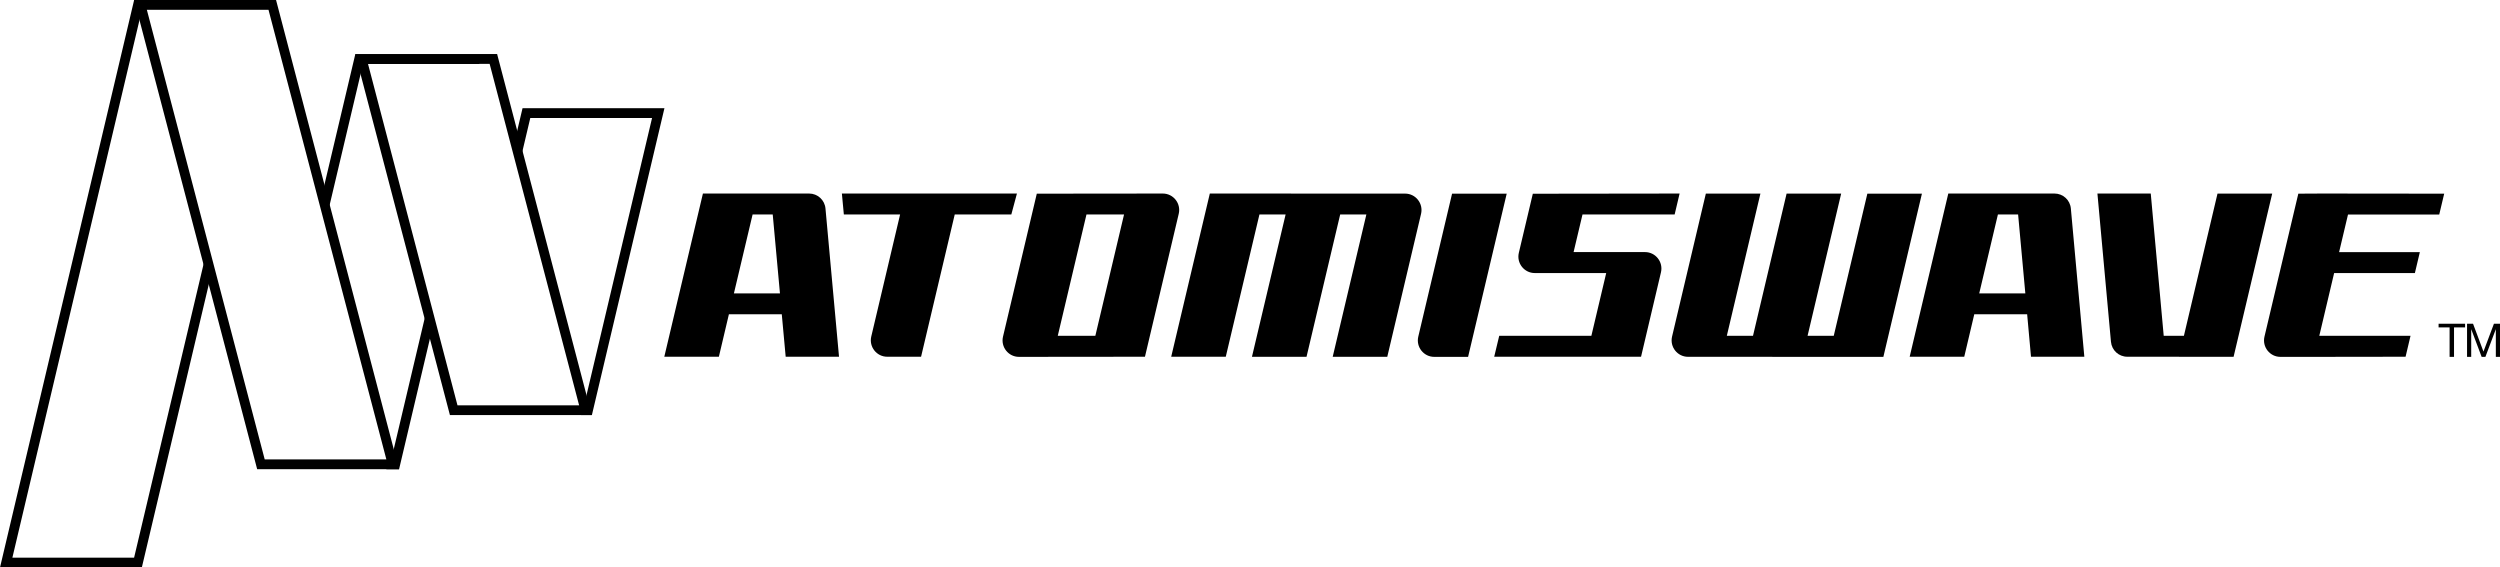<?xml version="1.0" encoding="utf-8"?>
<!-- Generator: Adobe Illustrator 25.0.0, SVG Export Plug-In . SVG Version: 6.00 Build 0)  -->
<svg version="1.1" id="Layer_1" xmlns="http://www.w3.org/2000/svg" xmlns:xlink="http://www.w3.org/1999/xlink" x="0px" y="0px"
	 viewBox="0 0 3839 871.4" style="enable-background:new 0 0 3839 871.4;" xml:space="preserve">
<style type="text/css">
	.st0{fill:#FFFFFF;}
	.st1{fill:url(#SVGID_1_);}
</style>
<g>
	<g>
		<path d="M315.6,392.9L205.9,856.4H19L217.1,18.5c-1.5-2.2-2.8-4.6-4-7c-1.1-2.1-2-4.3-3-6.5c-0.7-1.7-1.4-3.4-2-5.1h-2.1L0,871.4
			h217.8l105.8-447.3c-2.4-7.8-4.3-15.8-6.2-23.7C316.8,397.9,316.2,395.4,315.6,392.9z"/>
		<path d="M740.5,92.8c2.4-1.6,5.4-2.3,8.3-2.5c2.7-0.1,5.5,0.4,7.9,1.8c1.5,0.8,2.7,1.9,3.9,3.1l2.8-12H545.6l-49.9,211
			c0.6,2.4,1.1,4.8,1.7,7.2c1.9,7.8,4,15.5,6.5,23.1l53.5-226.3h178C736.9,96,738.5,94.1,740.5,92.8z"/>
		<path d="M661.7,499.6c-2.5-7.2-2.8-15-3.7-22.4c-0.3-2.6-0.7-5.2-1.3-7.7l-55.8,236.1h-1.9c-0.7,5.4-2.8,10.5-5.8,15h19.6
			l51.1-216.2C663,502.9,662.3,501.3,661.7,499.6z"/>
		<path d="M802.4,166.2l-12.3,52c1.6,7.2,2.9,14.4,5,21.4c0.9,3,2,6,3.3,8.9l15.9-67.3h187l-103.6,438c1.2,3.5,1.9,7.2,0.6,10.8
			c-1.2,3.2-3.5,5.6-6.2,7.4h16.8l111.4-471.2H802.4z"/>
		<g>
			<path d="M412.3,15l181,690.5H406.5L225.5,15H412.3 M423.9,0H206.1l188.8,720.5h217.8L423.9,0L423.9,0z"/>
		</g>
		<g>
			<path d="M751.9,98.1l137.4,524.3H702.5L565.1,98.1H751.9 M763.4,83.1H545.6l145.3,554.3h217.8L763.4,83.1L763.4,83.1z"/>
		</g>
	</g>
	<g>
		<g>
			<path d="M3761.7,502.8h-17v-5.7h40.7v5.7h-17V548h-6.8V502.8z"/>
			<path d="M3788.3,497.1h9.3l16,42.8l16.1-42.8h9.3V548h-6.4v-42.3h-0.1l-15.9,42.3h-5.8l-15.9-42.3h-0.1V548h-6.4V497.1z"/>
		</g>
		<g>
			<path d="M1553,329.3l8.6-32.1h-268.8l3,32.1h86.4l-44.3,187.5c-3.7,15.8,8.3,31,24.5,31h52l51.7-218.5H1553z"/>
			<path d="M2867.5,297.4l-51.6,218.3h-40.2l51.6-218.4h-83.8l-51.6,218.4h-40.2l51.6-218.4h-83.8l-51.9,219.6
				c-3.7,15.8,8.3,31,24.5,31l300,0.1l59.2-250.6H2867.5z"/>
			<path d="M3405.2,297.3l-51.6,218.4h-31l-19.9-218.5h-81.9l20.8,227.7c1.2,13,12,22.9,25.1,22.9l163.2,0.1l59.3-250.6H3405.2z"/>
			<path d="M3565.9,297.2l-36.6,0.2L3477.3,517c-3.7,15.8,8.3,31,24.5,31h52l140.2-0.2l7.6-32.1h-140.1l22.8-96.4h124l7.6-32.1h-124
				l13.7-57.8h140.1l7.6-32L3565.9,297.2z"/>
			<path d="M1592.1,297.4L1540.2,517c-3.7,15.8,8.3,31,24.5,31l193.5-0.2l51.9-219.6c3.7-15.8-8.3-31-24.5-31L1592.1,297.4z
				 M1624.3,515.7l44.1-186.4h57.7l-44.1,186.4H1624.3z"/>
			<path d="M1857.8,297.2l-59.3,250.6h83.8l51.7-218.5h40.2l-51.7,218.6h83.8l51.7-218.6h40.2l-51.7,218.6h83.8l51.9-219.6
				c3.7-15.8-8.3-31-24.5-31L1857.8,297.2z"/>
			<path d="M2229.8,297.4L2177.9,517c-3.7,15.8,8.3,31,24.5,31h52l59.3-250.6H2229.8z"/>
			<path d="M1079.4,297.2l-59.3,250.6h83.8l15.4-65.2h81.2l6,65.2h81.9l-20.8-227.7c-1.2-13-12.1-22.9-25.1-22.9H1079.4z
				 M1127,450.5l28.7-121.2h30.9l11.1,121.2H1127z"/>
			<path d="M2991.8,297.2l-59.3,250.6h83.8l15.4-65.2h81.2l5.9,65.2h81.9L3180,320.1c-1.2-13-12.1-22.9-25.1-22.9H2991.8z
				 M3039.3,450.5l28.7-121.2h31l11.1,121.2H3039.3z"/>
			<path d="M2416.4,387.1l13.7-57.8h141.5l7.6-32.1l-225.4,0.3l-21.5,90.8c-3.7,15.8,8.3,31,24.5,31h109.7l-22.8,96.4h-141.5
				l-7.7,32.1H2520l30.6-129.7c3.7-15.8-8.3-31-24.5-31H2416.4z"/>
		</g>
	</g>
</g>
</svg>
